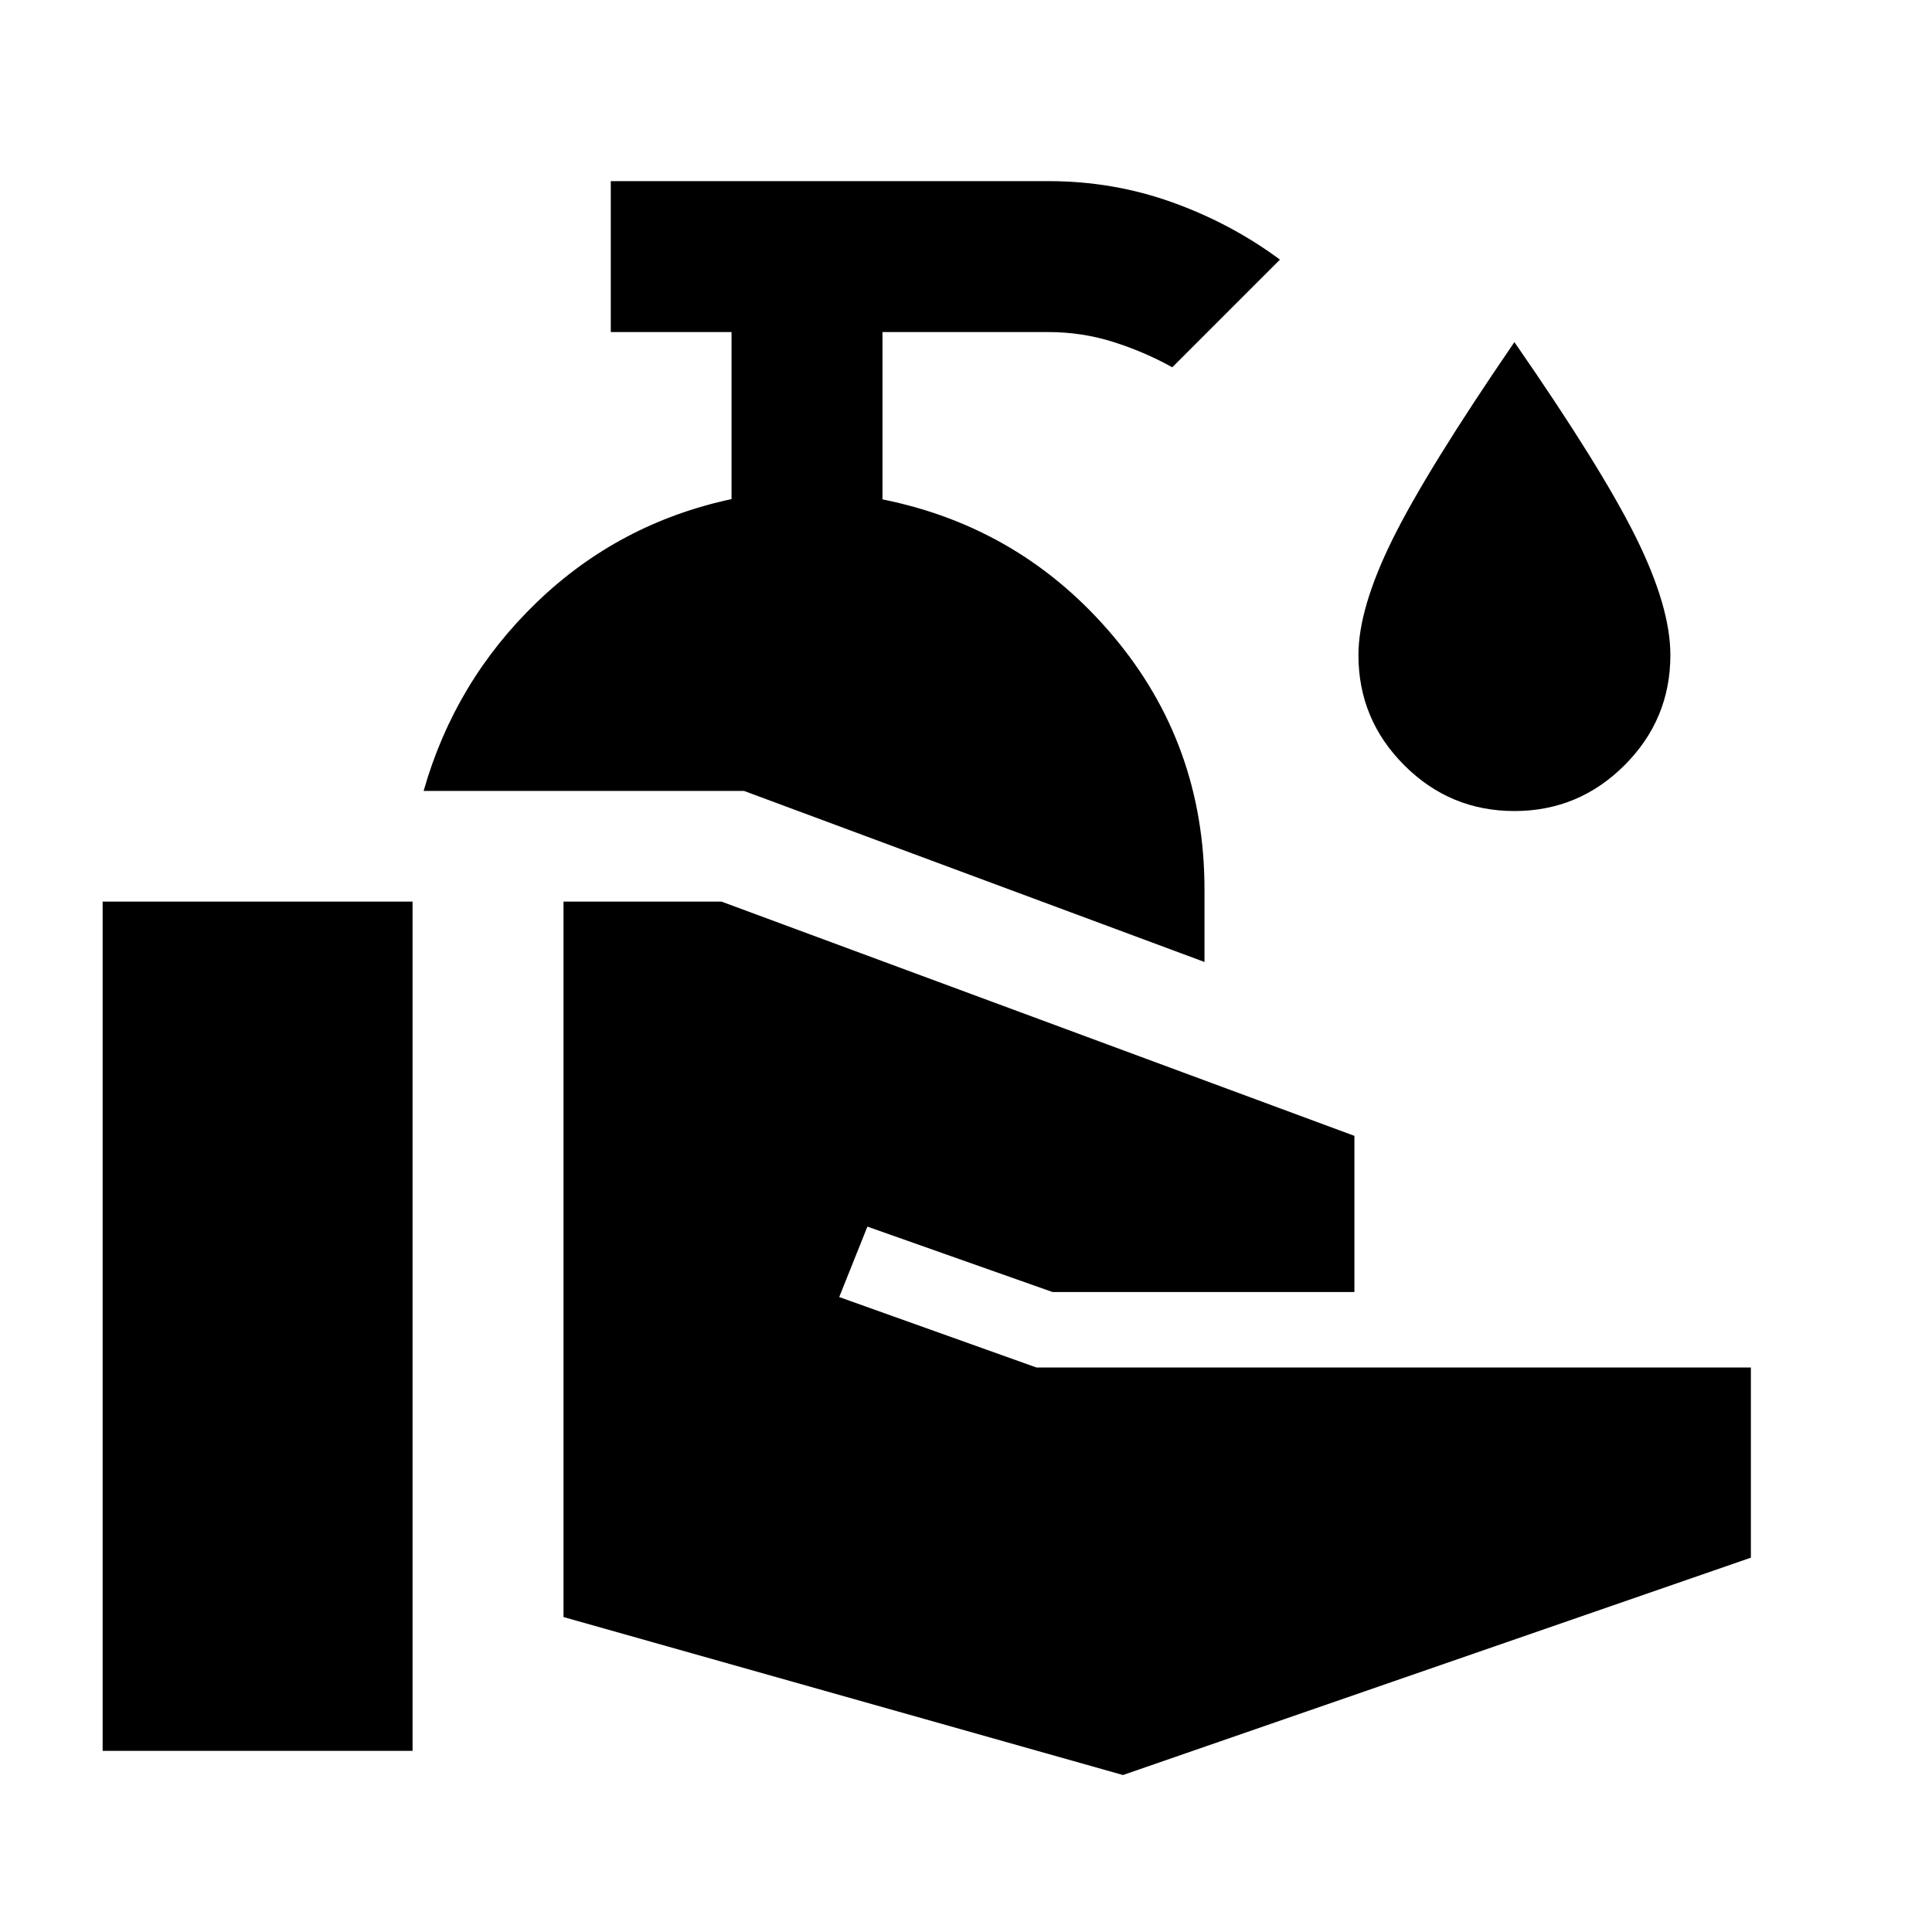 <svg xmlns="http://www.w3.org/2000/svg" height="24" viewBox="0 -960 960 960" width="24"><path d="M51-90v-422h154v422H51Zm507 12-278-78.5V-512h78.5L673-395.6v77.6H523l-92-32.5-14 35 98 35h355v94.5L558-78Zm40.5-404-228.82-85H210.5q15.5-54.5 56.25-93.75T363.5-712v-83h-60v-75H521q32 0 61.29 10.46Q611.59-849.07 636-831l-53.5 53.5q-14-7.78-29.5-12.64T521-795h-82.5v83.14Q507.5-698 553-644.1q45.5 53.9 45.5 126.1v36Zm153.98-75q-31.98 0-54.73-22.77Q675-602.53 675-634.5q0-23.25 17-57.63 17-34.37 60.5-97.87 43 62 60.25 96.75T830-634.5q0 31.97-22.77 54.73Q784.46-557 752.48-557Z"/></svg>